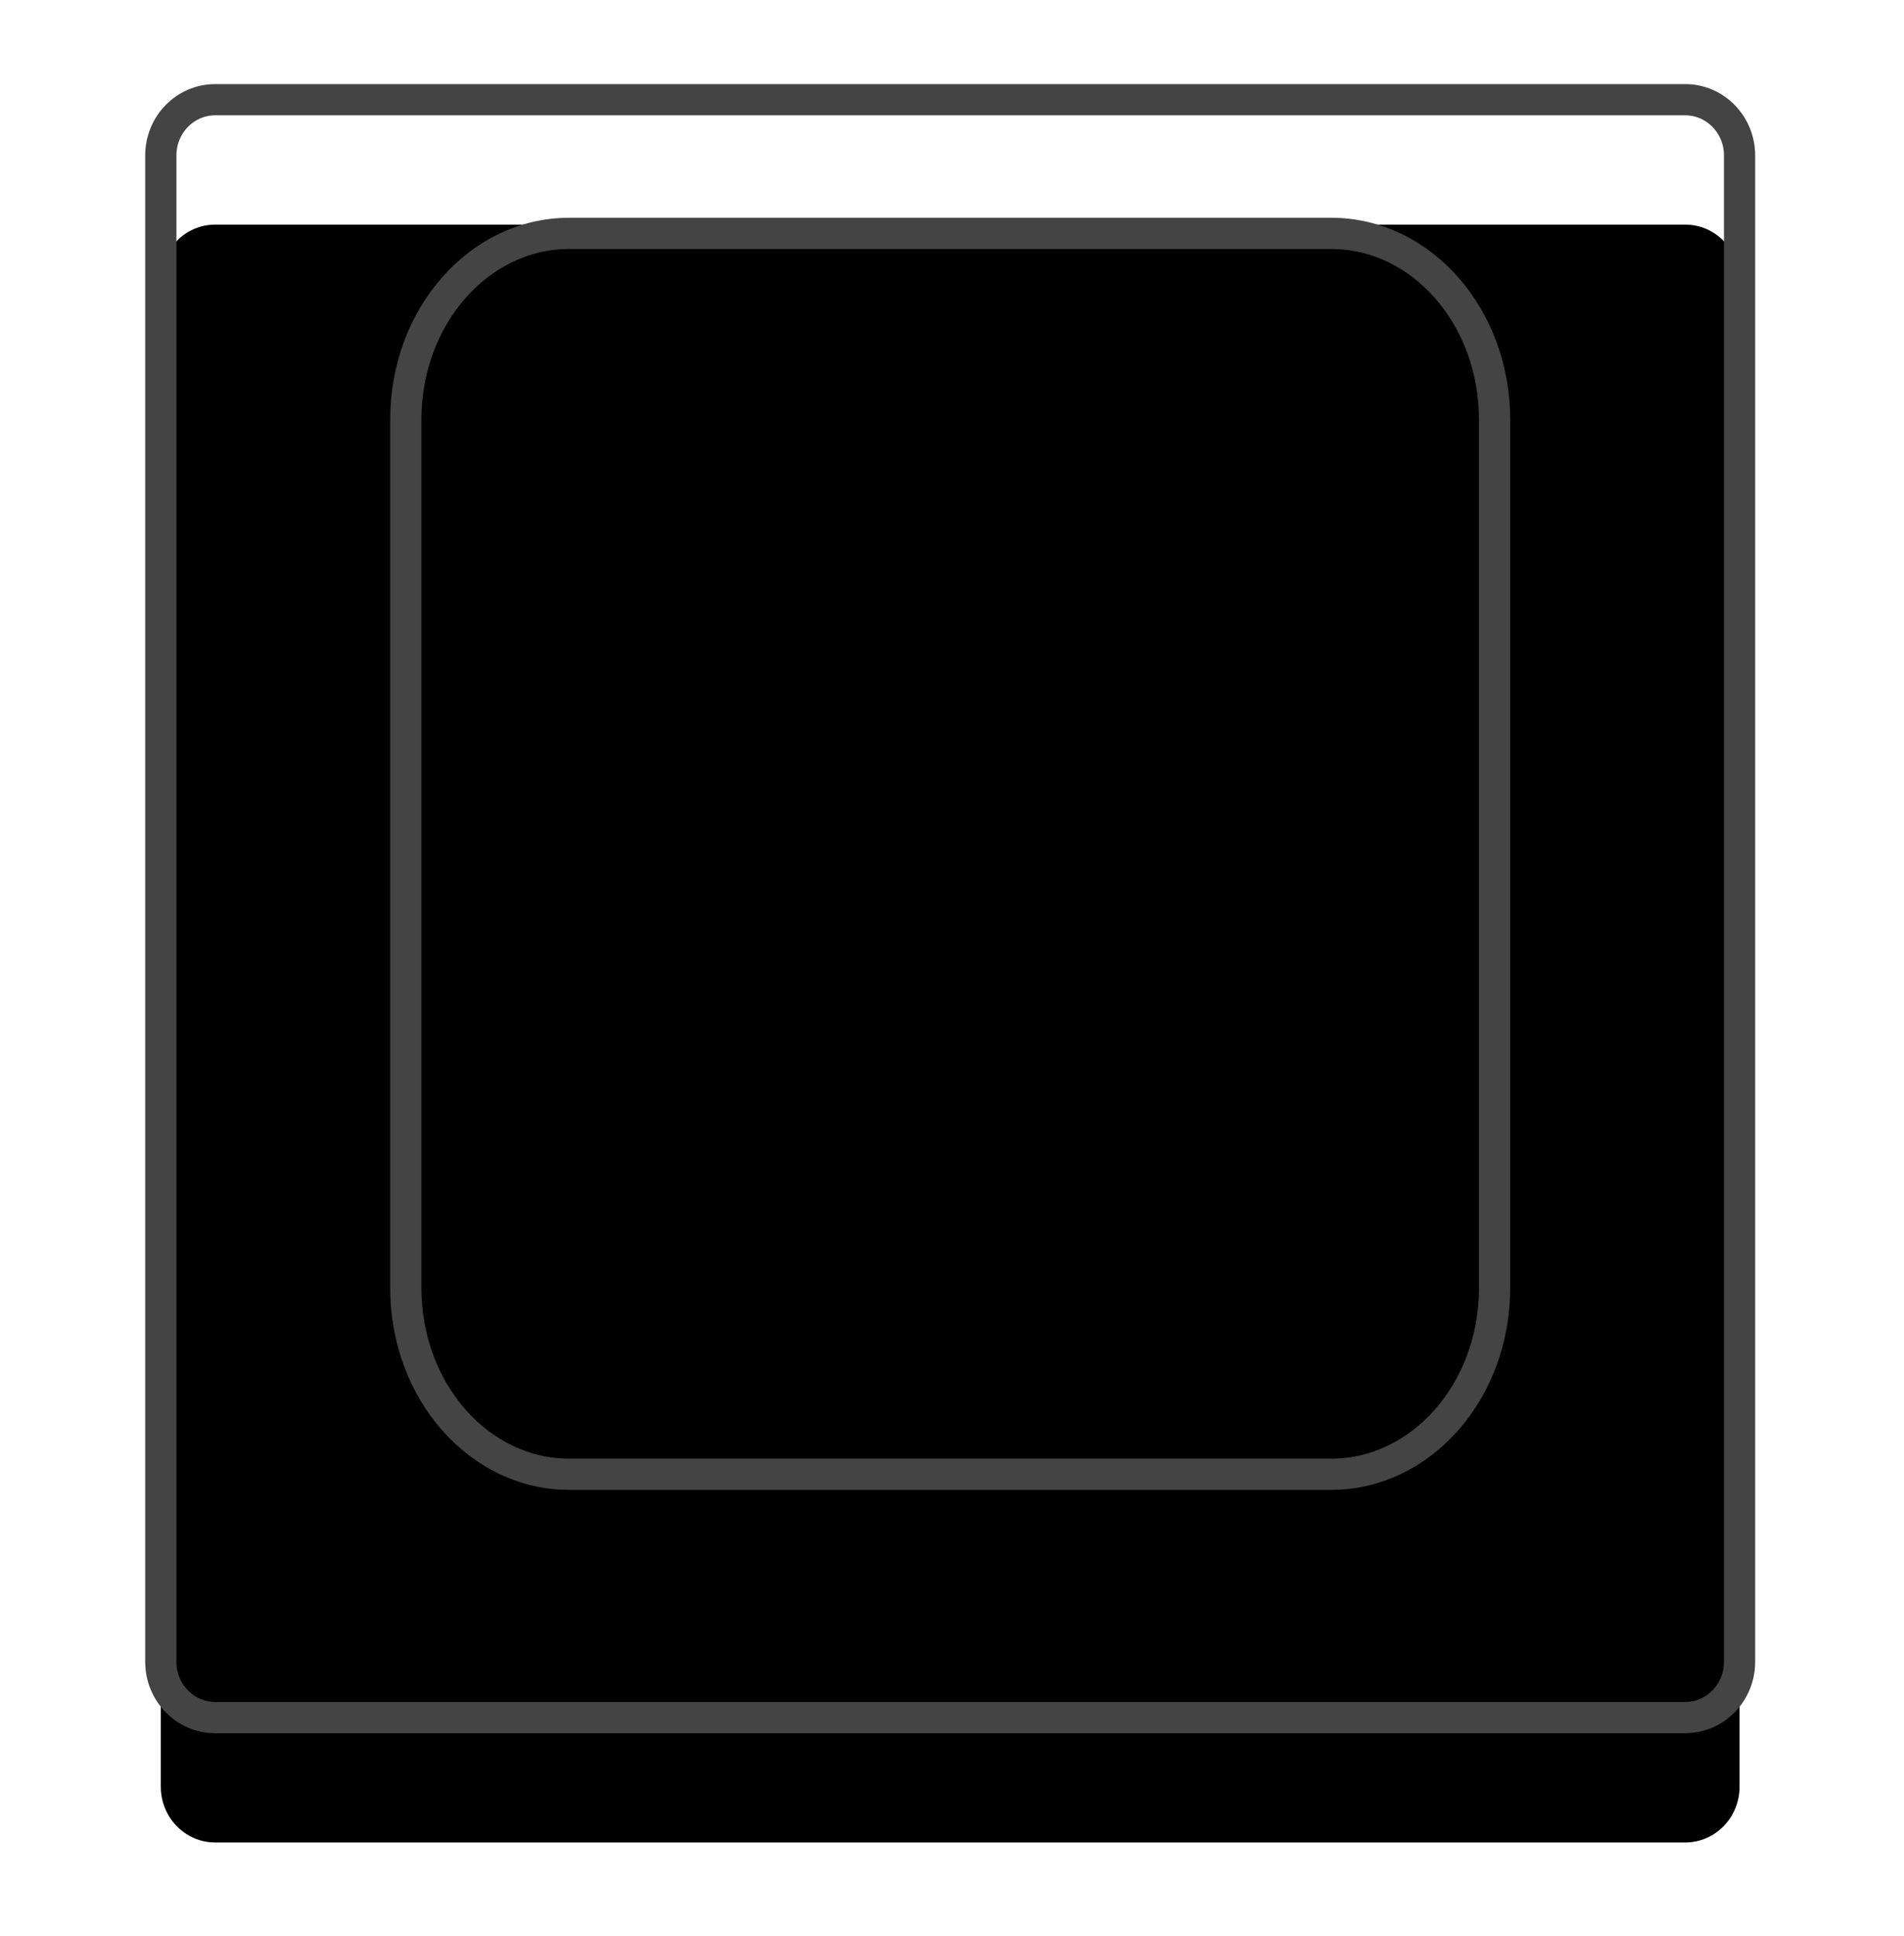 <?xml version="1.0" encoding="UTF-8"?>
<svg width="61px" height="62px" viewBox="0 0 61 62" version="1.1" xmlns="http://www.w3.org/2000/svg" xmlns:xlink="http://www.w3.org/1999/xlink">
    <!-- Generator: Sketch 53.2 (72643) - https://sketchapp.com -->
    <title>escape</title>
    <desc>Created with Sketch.</desc>
    <defs>
        <path d="M50.58,50.026 C50.58,51.012 49.801,51.813 48.838,51.813 L1.743,51.813 C0.78,51.813 0,51.012 0,50.026 L0,1.786 C0,0.8 0.78,7.10542736e-15 1.743,7.10542736e-15 L48.838,7.10542736e-15 C49.801,7.10542736e-15 50.58,0.8 50.58,1.786 L50.58,50.026 L50.58,50.026 Z" id="path-1"></path>
        <filter x="-14.8%" y="-10.6%" width="129.7%" height="129.0%" filterUnits="objectBoundingBox" id="filter-2">
            <feMorphology radius="0.5" operator="dilate" in="SourceAlpha" result="shadowSpreadOuter1"></feMorphology>
            <feOffset dx="0" dy="2" in="shadowSpreadOuter1" result="shadowOffsetOuter1"></feOffset>
            <feMorphology radius="1" operator="erode" in="SourceAlpha" result="shadowInner"></feMorphology>
            <feOffset dx="0" dy="2" in="shadowInner" result="shadowInner"></feOffset>
            <feComposite in="shadowOffsetOuter1" in2="shadowInner" operator="out" result="shadowOffsetOuter1"></feComposite>
            <feGaussianBlur stdDeviation="2" in="shadowOffsetOuter1" result="shadowBlurOuter1"></feGaussianBlur>
            <feColorMatrix values="0 0 0 0 0   0 0 0 0 0   0 0 0 0 0  0 0 0 0.25 0" type="matrix" in="shadowBlurOuter1"></feColorMatrix>
        </filter>
        <path d="M42.731,38.058 C42.731,41.35 40.388,44.02 37.499,44.02 L13.081,44.02 C10.191,44.02 7.849,41.35 7.849,38.058 L7.849,10.241 C7.849,6.949 10.192,4.281 13.081,4.281 L37.499,4.281 C40.389,4.281 42.731,6.949 42.731,10.241 L42.731,38.058 L42.731,38.058 Z" id="path-3"></path>
        <filter x="-21.5%" y="-13.8%" width="143.0%" height="137.7%" filterUnits="objectBoundingBox" id="filter-4">
            <feMorphology radius="0.5" operator="dilate" in="SourceAlpha" result="shadowSpreadOuter1"></feMorphology>
            <feOffset dx="0" dy="2" in="shadowSpreadOuter1" result="shadowOffsetOuter1"></feOffset>
            <feMorphology radius="1" operator="erode" in="SourceAlpha" result="shadowInner"></feMorphology>
            <feOffset dx="0" dy="2" in="shadowInner" result="shadowInner"></feOffset>
            <feComposite in="shadowOffsetOuter1" in2="shadowInner" operator="out" result="shadowOffsetOuter1"></feComposite>
            <feGaussianBlur stdDeviation="2" in="shadowOffsetOuter1" result="shadowBlurOuter1"></feGaussianBlur>
            <feColorMatrix values="0 0 0 0 0   0 0 0 0 0   0 0 0 0 0  0 0 0 0.25 0" type="matrix" in="shadowBlurOuter1"></feColorMatrix>
        </filter>
    </defs>
    <g id="Page-1" stroke="none" stroke-width="1" fill="none" fill-rule="evenodd">
        <g id="keyboard-layout" transform="translate(5, 3)">
            <g id="escape" transform="translate(0.152, 0.193)">
                <g id="esc">
                    <use fill="black" fill-opacity="1" filter="url(#filter-2)" xlink:href="#path-1"></use>
                    <use stroke="#444444" stroke-width="1" xlink:href="#path-1"></use>
                </g>
                <g id="esc-face">
                    <use fill="black" fill-opacity="1" filter="url(#filter-4)" xlink:href="#path-3"></use>
                    <use stroke="#444444" stroke-width="1" xlink:href="#path-3"></use>
                </g>
            </g>
        </g>
    </g>
</svg>